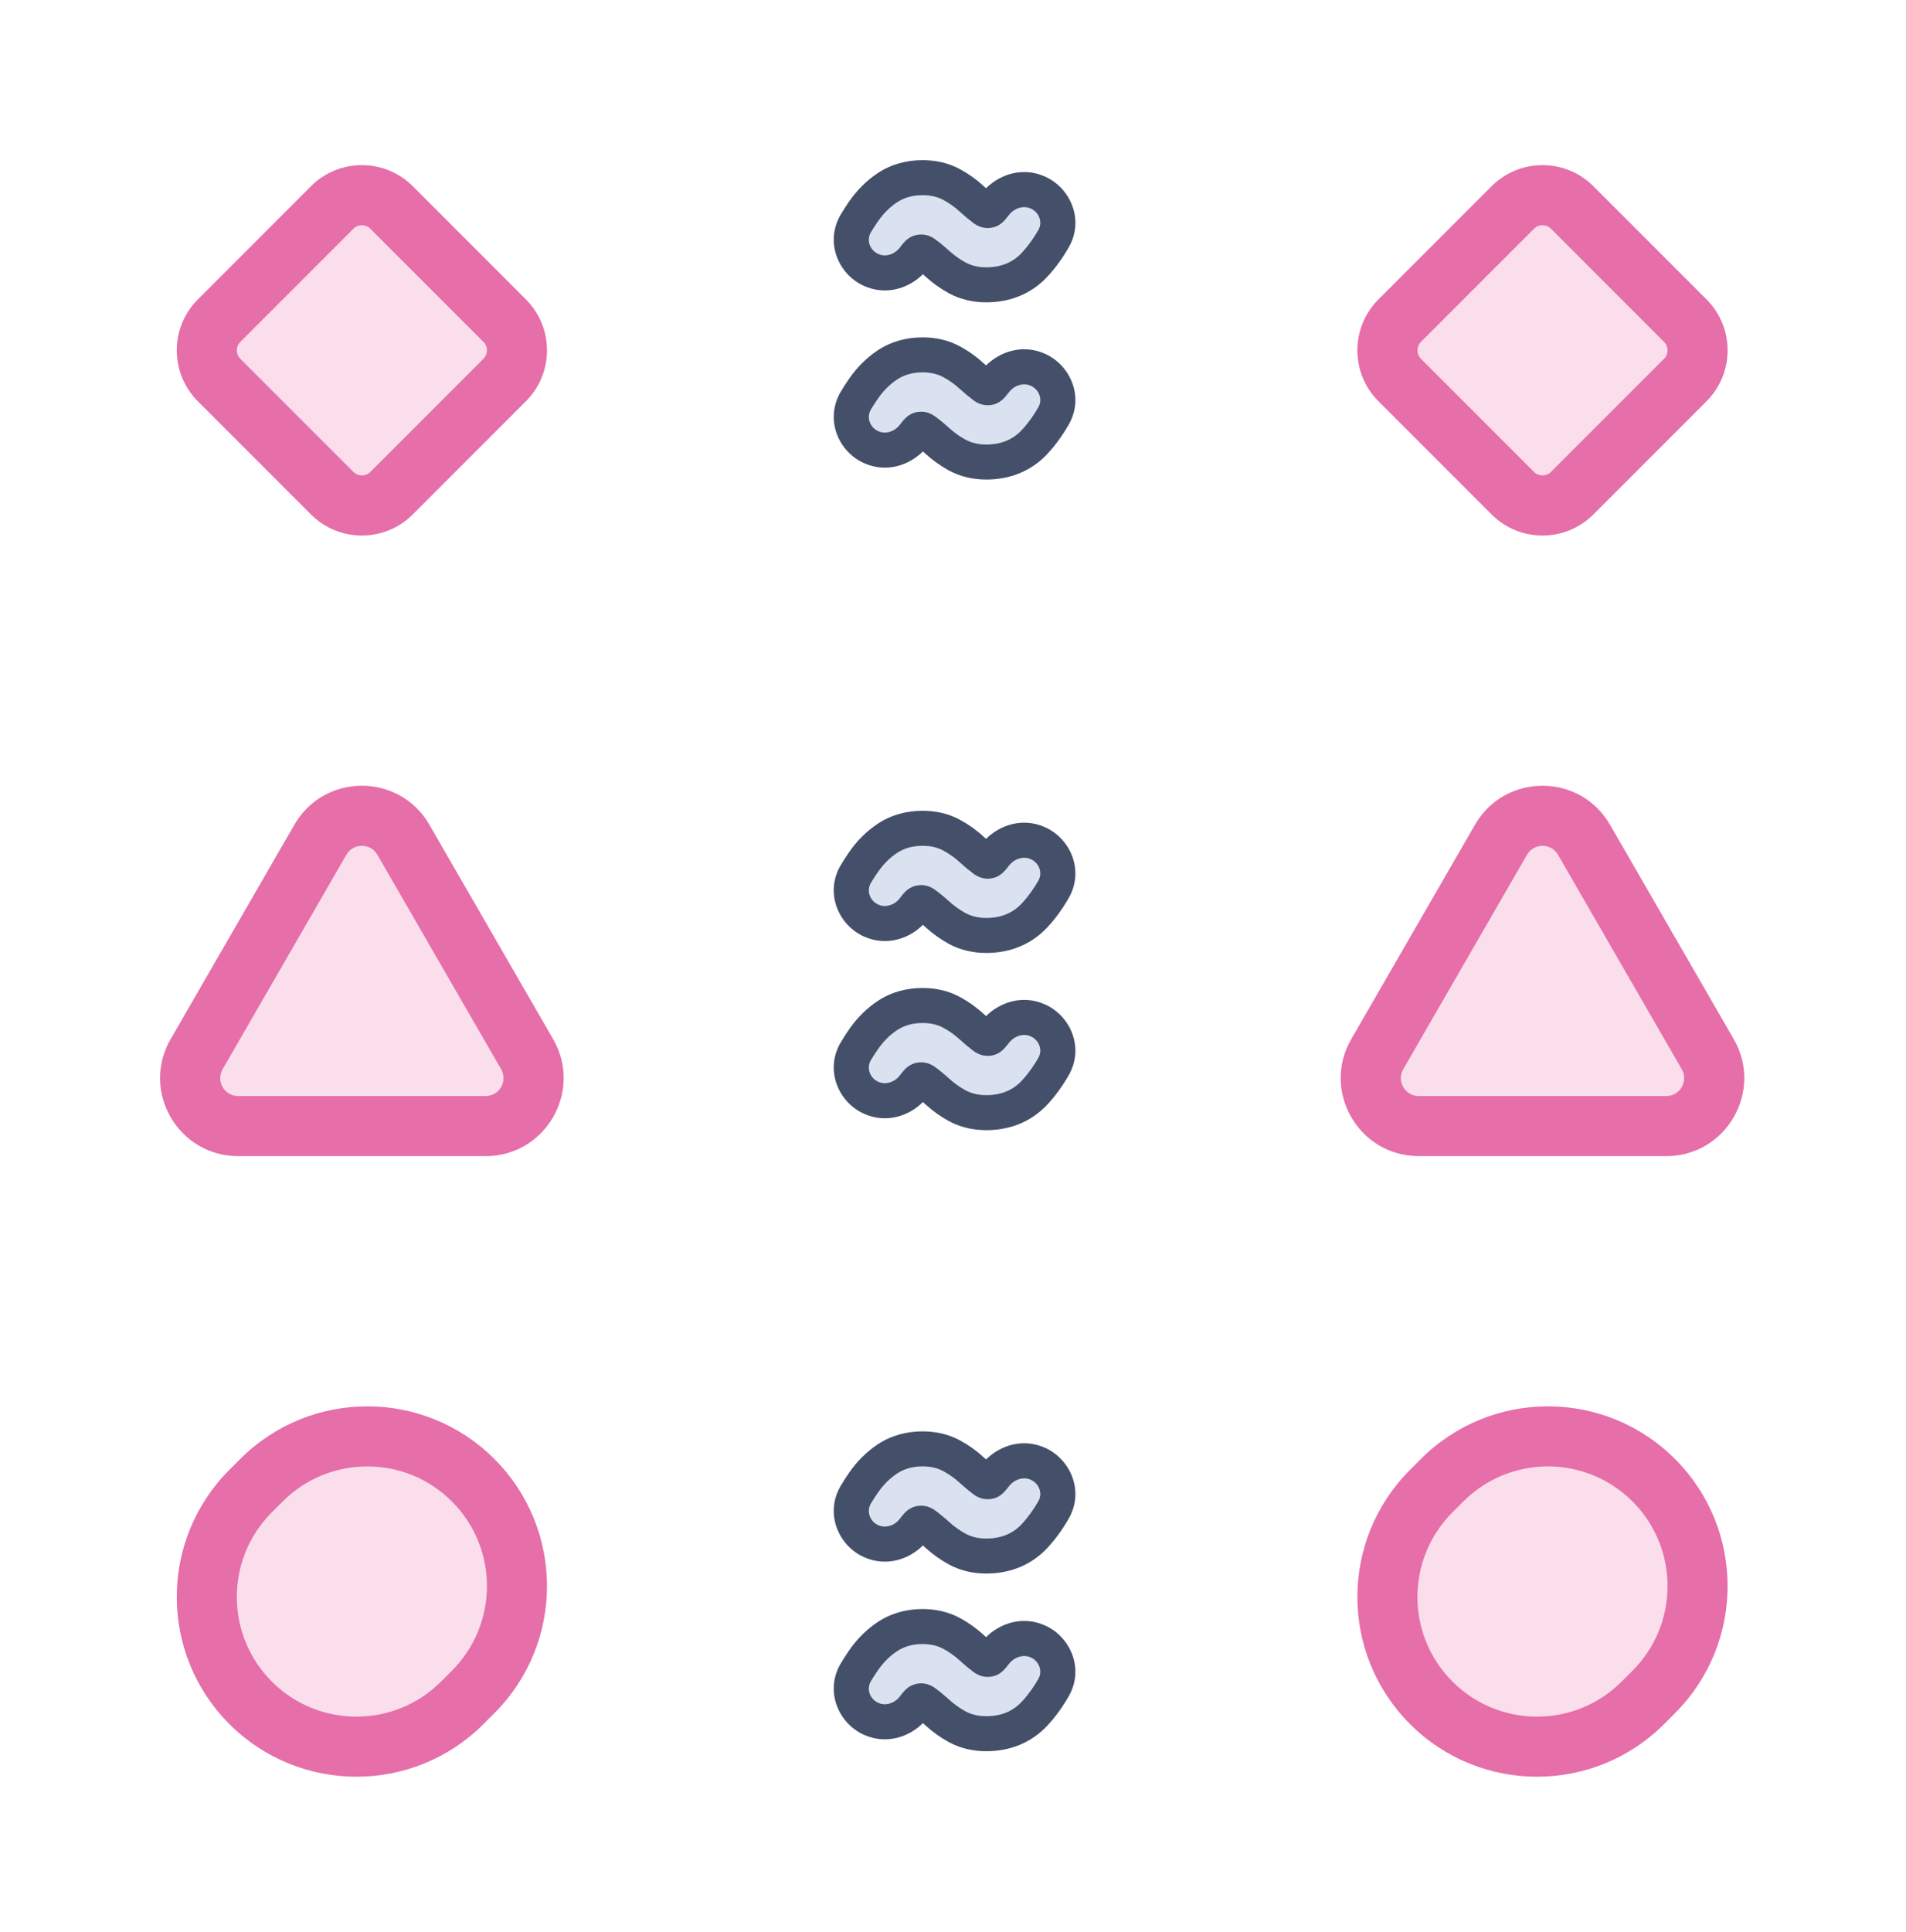 <svg width="762" height="772" viewBox="0 0 762 772" fill="none" xmlns="http://www.w3.org/2000/svg">
<g clip-path="url(#clip0_533_2264)">
<path d="M124.328 74.427C135.565 63.191 153.783 63.191 165.02 74.427L210.246 119.654C221.483 130.891 221.483 149.109 210.246 160.346L165.02 205.573C153.783 216.809 135.565 216.809 124.328 205.573L79.101 160.346C67.865 149.109 67.865 130.891 79.101 119.654L124.328 74.427Z" fill="#DA2F85" fill-opacity="0.16"/>
<path fill-rule="evenodd" clip-rule="evenodd" d="M193.276 136.625L148.049 91.398C146.185 89.534 143.163 89.534 141.299 91.398L96.072 136.625C94.208 138.489 94.208 141.511 96.072 143.375L141.299 188.602C143.163 190.466 146.185 190.466 148.049 188.602L193.276 143.375C195.14 141.511 195.14 138.489 193.276 136.625ZM165.02 74.427C153.783 63.191 135.565 63.191 124.328 74.427L79.101 119.654C67.865 130.891 67.865 149.109 79.101 160.346L124.328 205.573C135.565 216.809 153.783 216.809 165.02 205.573L210.246 160.346C221.483 149.109 221.483 130.891 210.246 119.654L165.02 74.427Z" fill="#DA2F84" fill-opacity="0.64"/>
<path d="M117.691 329.579C129.683 308.807 159.665 308.807 171.658 329.579L221.128 415.263C233.12 436.035 218.129 462 194.144 462H95.204C71.219 462 56.228 436.035 68.221 415.263L117.691 329.579Z" fill="#DA2F85" fill-opacity="0.16"/>
<path fill-rule="evenodd" clip-rule="evenodd" d="M200.343 427.263L150.873 341.579C148.118 336.807 141.23 336.807 138.475 341.579L89.005 427.263C86.25 432.035 89.694 438 95.204 438H194.144C199.654 438 203.098 432.035 200.343 427.263ZM171.658 329.579C159.665 308.807 129.683 308.807 117.691 329.579L68.221 415.263C56.228 436.035 71.219 462 95.204 462H194.144C218.129 462 233.12 436.035 221.128 415.263L171.658 329.579Z" fill="#DA2F84" fill-opacity="0.64"/>
<path d="M96.057 583.038C124.107 554.987 169.586 554.987 197.636 583.038C225.686 611.088 225.686 656.566 197.636 684.617L193.291 688.962C165.24 717.013 119.762 717.013 91.712 688.962C63.661 660.912 63.661 615.434 91.712 587.383L96.057 583.038Z" fill="#DA2F85" fill-opacity="0.16"/>
<path fill-rule="evenodd" clip-rule="evenodd" d="M96.057 583.038L91.712 587.383C63.661 615.434 63.661 660.912 91.712 688.962C119.762 717.013 165.24 717.013 193.291 688.962L197.636 684.617C225.686 656.566 225.686 611.088 197.636 583.038C169.586 554.987 124.107 554.987 96.057 583.038ZM180.666 667.646C180.666 667.646 180.666 667.646 180.666 667.646C199.343 648.968 199.343 618.686 180.666 600.008C161.988 581.331 131.705 581.331 113.028 600.008L113.028 600.008L108.682 604.354C108.682 604.354 108.682 604.354 108.682 604.354C90.004 623.032 90.004 653.314 108.682 671.992C127.36 690.669 157.642 690.669 176.32 671.992L176.32 671.992L180.666 667.646Z" fill="#DA2F84" fill-opacity="0.64"/>
<path d="M596.329 74.427C607.565 63.191 625.783 63.191 637.02 74.427L682.247 119.654C693.483 130.891 693.483 149.109 682.247 160.346L637.02 205.573C625.783 216.809 607.565 216.809 596.329 205.573L551.102 160.346C539.865 149.109 539.865 130.891 551.102 119.654L596.329 74.427Z" fill="#DA2F85" fill-opacity="0.16"/>
<path fill-rule="evenodd" clip-rule="evenodd" d="M665.276 136.625L620.049 91.398C618.185 89.534 615.163 89.534 613.299 91.398L568.072 136.625C566.208 138.489 566.208 141.511 568.072 143.375L613.299 188.602C615.163 190.466 618.185 190.466 620.049 188.602L665.276 143.375C667.14 141.511 667.14 138.489 665.276 136.625ZM637.02 74.427C625.783 63.191 607.565 63.191 596.329 74.427L551.102 119.654C539.865 130.891 539.865 149.109 551.102 160.346L596.329 205.573C607.565 216.809 625.783 216.809 637.02 205.573L682.247 160.346C693.483 149.109 693.483 130.891 682.247 119.654L637.02 74.427Z" fill="#DA2F84" fill-opacity="0.64"/>
<path d="M589.691 329.579C601.683 308.807 631.665 308.807 643.658 329.579L693.128 415.263C705.12 436.035 690.129 462 666.144 462H567.204C543.219 462 528.228 436.035 540.221 415.263L589.691 329.579Z" fill="#DA2F85" fill-opacity="0.16"/>
<path fill-rule="evenodd" clip-rule="evenodd" d="M672.343 427.263L622.873 341.579C620.118 336.807 613.23 336.807 610.475 341.579L561.005 427.263C558.25 432.035 561.694 438 567.204 438H666.144C671.654 438 675.098 432.035 672.343 427.263ZM643.658 329.579C631.665 308.807 601.683 308.807 589.691 329.579L540.221 415.263C528.228 436.035 543.219 462 567.204 462H666.144C690.129 462 705.12 436.035 693.128 415.263L643.658 329.579Z" fill="#DA2F84" fill-opacity="0.64"/>
<path d="M568.058 583.038C596.108 554.987 641.586 554.987 669.637 583.038C697.687 611.088 697.687 656.566 669.637 684.617L665.291 688.962C637.241 717.013 591.762 717.013 563.712 688.962C535.662 660.912 535.662 615.434 563.712 587.383L568.058 583.038Z" fill="#DA2F85" fill-opacity="0.16"/>
<path fill-rule="evenodd" clip-rule="evenodd" d="M568.058 583.038L563.712 587.383C535.662 615.434 535.662 660.912 563.712 688.962C591.762 717.013 637.241 717.013 665.291 688.962L669.637 684.617C697.687 656.566 697.687 611.088 669.637 583.038C641.586 554.987 596.108 554.987 568.058 583.038ZM652.666 667.646C652.666 667.646 652.666 667.646 652.666 667.646C671.344 648.968 671.344 618.686 652.666 600.008C633.988 581.331 603.706 581.331 585.028 600.008L585.028 600.008L580.683 604.354C580.683 604.354 580.683 604.354 580.683 604.354C562.005 623.032 562.005 653.314 580.683 671.992C599.36 690.669 629.643 690.669 648.32 671.992L648.321 671.992L652.666 667.646Z" fill="#DA2F84" fill-opacity="0.64"/>
<path d="M368.828 338C372.066 338 374.867 338.656 377.23 339.969C379.637 341.282 381.781 342.814 383.663 344.564C385.588 346.315 387.426 347.846 389.177 349.159C390.971 350.472 392.853 351.128 394.822 351.128C397.316 351.128 399.439 350.253 401.189 348.503C401.887 347.805 402.582 346.991 403.273 346.061C405.338 343.284 408.967 341.935 412.121 343.36V343.36C415.43 344.856 416.924 348.785 415.107 351.928C413.076 355.439 410.866 358.477 408.475 361.04C404.887 364.891 400.161 366.816 394.297 366.816C391.146 366.816 388.367 366.16 385.96 364.847C383.597 363.534 381.453 362.003 379.527 360.252C377.602 358.502 375.742 356.97 373.948 355.657C372.154 354.345 370.272 353.688 368.303 353.688C365.765 353.688 363.599 354.607 361.804 356.445C361.135 357.148 360.47 357.946 359.807 358.84C357.788 361.564 354.228 362.861 351.132 361.479V361.479C347.78 359.983 346.31 355.989 348.187 352.835C349.078 351.34 350.006 349.895 350.974 348.503C353.162 345.352 355.7 342.814 358.588 340.888C361.476 338.963 364.89 338 368.828 338Z" fill="#DAE2F1"/>
<path fill-rule="evenodd" clip-rule="evenodd" d="M363.66 354.951C363.096 355.296 362.561 355.712 362.054 356.197C361.97 356.278 361.887 356.361 361.804 356.445C361.642 356.615 361.48 356.791 361.318 356.973C360.813 357.54 360.309 358.163 359.807 358.84C359.649 359.054 359.481 359.258 359.305 359.454C357.233 361.751 353.985 362.753 351.131 361.479C347.78 359.983 346.31 355.989 348.187 352.835C348.547 352.23 348.914 351.633 349.287 351.045C349.797 350.239 350.32 349.449 350.854 348.675C350.894 348.617 350.934 348.56 350.974 348.503C351.307 348.023 351.648 347.557 351.998 347.106C352.032 347.061 352.066 347.017 352.101 346.973C352.84 346.028 353.615 345.146 354.427 344.328C355.722 343.021 357.109 341.874 358.588 340.888C361.476 338.963 364.889 338 368.828 338C372.066 338 374.867 338.656 377.23 339.969C379.637 341.282 381.781 342.814 383.663 344.564C385.588 346.315 387.426 347.846 389.177 349.159C390.971 350.472 392.853 351.128 394.822 351.128C396.697 351.128 398.362 350.634 399.817 349.644C400.297 349.318 400.754 348.937 401.189 348.503C401.447 348.245 401.704 347.971 401.961 347.682C402.399 347.188 402.837 346.648 403.273 346.061C403.444 345.831 403.626 345.61 403.818 345.4C405.937 343.079 409.228 342.053 412.12 343.36C415.429 344.856 416.924 348.785 415.106 351.928C414.706 352.621 414.298 353.295 413.884 353.951C413.413 354.696 412.933 355.417 412.444 356.114C411.937 356.838 411.42 357.535 410.893 358.207C410.482 358.732 410.064 359.242 409.64 359.736C409.257 360.184 408.868 360.618 408.475 361.04C404.887 364.891 400.161 366.816 394.297 366.816C391.146 366.816 388.367 366.16 385.96 364.847C383.597 363.534 381.453 362.003 379.527 360.252C377.602 358.502 375.742 356.97 373.948 355.657C372.154 354.345 370.272 353.688 368.303 353.688C366.585 353.688 365.037 354.109 363.66 354.951ZM394.606 341.92L400.891 348.205ZM394.212 335.214C399.748 329.754 408.783 326.488 417.887 330.603C427.888 335.123 433.647 347.833 427.226 358.936C424.748 363.221 421.93 367.139 418.718 370.584C418.716 370.586 418.715 370.587 418.714 370.588C412.161 377.618 403.553 380.816 394.297 380.816C389.156 380.816 384.009 379.73 379.256 377.138L379.209 377.112L379.161 377.085C375.892 375.269 372.863 373.115 370.11 370.611C369.72 370.257 369.338 369.917 368.964 369.592C363.432 375.108 354.421 378.278 345.425 374.264C335.175 369.688 329.581 356.72 336.158 345.673C337.211 343.905 338.316 342.185 339.474 340.517C342.56 336.073 346.324 332.238 350.822 329.239C356.31 325.581 362.51 324 368.828 324C373.957 324 379.173 325.047 383.977 327.702C387.298 329.518 390.369 331.693 393.132 334.252C393.5 334.586 393.86 334.906 394.212 335.214ZM368.303 363.372L368.552 363.032Z" fill="#44506A"/>
<path d="M368.828 408.816C372.066 408.816 374.867 409.473 377.23 410.786C379.637 412.098 381.781 413.63 383.663 415.381C385.588 417.131 387.426 418.663 389.177 419.975C390.971 421.288 392.853 421.945 394.822 421.945C397.316 421.945 399.439 421.069 401.189 419.319C401.887 418.621 402.582 417.807 403.273 416.878C405.338 414.1 408.967 412.751 412.121 414.177V414.177C415.43 415.672 416.924 419.601 415.107 422.745C413.076 426.256 410.866 429.293 408.475 431.856C404.887 435.707 400.161 437.633 394.297 437.633C391.146 437.633 388.367 436.976 385.96 435.664C383.597 434.351 381.453 432.819 379.527 431.069C377.602 429.318 375.742 427.787 373.948 426.474C372.154 425.161 370.272 424.505 368.303 424.505C365.765 424.505 363.599 425.424 361.804 427.262C361.135 427.964 360.47 428.762 359.807 429.657C357.788 432.381 354.228 433.677 351.132 432.296V432.296C347.78 430.8 346.31 426.805 348.187 423.651C349.078 422.156 350.006 420.712 350.974 419.319C353.162 416.168 355.7 413.63 358.588 411.705C361.476 409.779 364.89 408.816 368.828 408.816Z" fill="#DAE2F1"/>
<path fill-rule="evenodd" clip-rule="evenodd" d="M363.66 425.768C363.096 426.113 362.561 426.528 362.054 427.014C361.97 427.094 361.887 427.177 361.804 427.262C361.642 427.432 361.48 427.608 361.318 427.789C360.813 428.357 360.309 428.979 359.807 429.657C359.649 429.87 359.481 430.075 359.305 430.27C357.233 432.568 353.985 433.569 351.131 432.296C347.78 430.8 346.31 426.805 348.187 423.651C348.547 423.046 348.914 422.45 349.287 421.861C349.797 421.056 350.32 420.266 350.854 419.491C350.894 419.434 350.934 419.376 350.974 419.319C351.307 418.839 351.648 418.373 351.998 417.922C352.032 417.878 352.066 417.833 352.101 417.789C352.84 416.845 353.615 415.963 354.427 415.144C355.722 413.837 357.109 412.691 358.588 411.705C361.476 409.779 364.889 408.816 368.828 408.816C372.066 408.816 374.867 409.473 377.23 410.786C379.637 412.098 381.781 413.63 383.663 415.381C385.588 417.131 387.426 418.663 389.177 419.975C390.971 421.288 392.853 421.945 394.822 421.945C396.697 421.945 398.362 421.45 399.817 420.461C400.297 420.134 400.754 419.753 401.189 419.319C401.447 419.061 401.704 418.788 401.961 418.499C402.399 418.004 402.837 417.464 403.273 416.878C403.444 416.647 403.626 416.427 403.818 416.217C405.937 413.895 409.228 412.869 412.12 414.177C415.429 415.672 416.924 419.601 415.106 422.745C414.706 423.437 414.298 424.112 413.884 424.768C413.413 425.512 412.933 426.234 412.444 426.931C411.937 427.654 411.42 428.351 410.893 429.023C410.482 429.549 410.064 430.059 409.64 430.553C409.257 431 408.868 431.435 408.475 431.856C404.887 435.707 400.161 437.633 394.297 437.633C391.146 437.633 388.367 436.976 385.96 435.664C383.597 434.351 381.453 432.819 379.527 431.069C377.602 429.318 375.742 427.787 373.948 426.474C372.154 425.161 370.272 424.505 368.303 424.505C366.585 424.505 365.037 424.926 363.66 425.768ZM394.606 412.736L400.891 419.021ZM394.212 406.031C399.748 400.57 408.783 397.305 417.887 401.419C427.888 405.94 433.647 418.649 427.226 429.753C424.748 434.038 421.93 437.956 418.718 441.401C418.716 441.402 418.715 441.403 418.714 441.405C412.161 448.435 403.553 451.633 394.297 451.633C389.156 451.633 384.009 450.546 379.256 447.954L379.209 447.928L379.161 447.902C375.892 446.086 372.863 443.931 370.11 441.428C369.72 441.073 369.338 440.733 368.964 440.409C363.432 445.925 354.421 449.095 345.425 445.08C335.175 440.505 329.581 427.536 336.158 416.49C337.211 414.721 338.316 413.002 339.474 411.333C342.56 406.89 346.324 403.055 350.822 400.056C356.31 396.397 362.51 394.816 368.828 394.816C373.957 394.816 379.173 395.863 383.977 398.519C387.298 400.334 390.369 402.509 393.132 405.068C393.5 405.402 393.86 405.723 394.212 406.031ZM368.303 434.189L368.552 433.848Z" fill="#44506A"/>
<path d="M368.828 78C372.066 78 374.867 78.656 377.23 79.969C379.637 81.282 381.781 82.814 383.663 84.564C385.588 86.314 387.426 87.846 389.177 89.159C390.971 90.472 392.853 91.128 394.822 91.128C397.316 91.128 399.439 90.253 401.189 88.503C401.887 87.805 402.582 86.991 403.273 86.061C405.338 83.284 408.967 81.935 412.121 83.36V83.36C415.43 84.856 416.924 88.785 415.107 91.928C413.076 95.439 410.866 98.477 408.475 101.04C404.887 104.891 400.161 106.816 394.297 106.816C391.146 106.816 388.367 106.16 385.96 104.847C383.597 103.534 381.453 102.003 379.527 100.252C377.602 98.502 375.742 96.97 373.948 95.657C372.154 94.345 370.272 93.688 368.303 93.688C365.765 93.688 363.599 94.607 361.804 96.445C361.135 97.148 360.47 97.946 359.807 98.84C357.788 101.564 354.228 102.861 351.132 101.479V101.479C347.78 99.983 346.31 95.989 348.187 92.835C349.078 91.34 350.006 89.895 350.974 88.503C353.162 85.352 355.7 82.814 358.588 80.888C361.476 78.963 364.89 78 368.828 78Z" fill="#DAE2F1"/>
<path fill-rule="evenodd" clip-rule="evenodd" d="M363.66 94.951C363.096 95.296 362.561 95.712 362.054 96.197C361.97 96.278 361.887 96.361 361.804 96.445C361.642 96.615 361.48 96.791 361.318 96.973C360.813 97.54 360.309 98.163 359.807 98.84C359.649 99.054 359.481 99.258 359.305 99.454C357.233 101.751 353.985 102.753 351.131 101.479C347.78 99.983 346.31 95.989 348.187 92.835C348.547 92.23 348.914 91.633 349.287 91.045C349.797 90.239 350.32 89.449 350.854 88.675C350.894 88.617 350.934 88.56 350.974 88.503C351.307 88.023 351.648 87.557 351.998 87.106C352.032 87.061 352.066 87.017 352.101 86.973C352.84 86.028 353.615 85.147 354.427 84.328C355.722 83.021 357.109 81.874 358.588 80.888C361.476 78.963 364.889 78 368.828 78C372.066 78 374.867 78.656 377.23 79.969C379.637 81.282 381.781 82.814 383.663 84.564C385.588 86.314 387.426 87.846 389.177 89.159C390.971 90.472 392.853 91.128 394.822 91.128C396.697 91.128 398.362 90.633 399.817 89.644C400.297 89.318 400.754 88.937 401.189 88.503C401.447 88.245 401.704 87.971 401.961 87.682C402.399 87.188 402.837 86.648 403.273 86.061C403.444 85.831 403.626 85.61 403.818 85.4C405.937 83.079 409.228 82.053 412.12 83.36C415.429 84.856 416.924 88.785 415.106 91.928C414.706 92.621 414.298 93.295 413.884 93.951C413.413 94.696 412.933 95.417 412.444 96.114C411.937 96.838 411.42 97.535 410.893 98.207C410.482 98.733 410.064 99.242 409.64 99.736C409.257 100.184 408.868 100.618 408.475 101.04C404.887 104.891 400.161 106.816 394.297 106.816C391.146 106.816 388.367 106.16 385.96 104.847C383.597 103.534 381.453 102.003 379.527 100.252C377.602 98.502 375.742 96.97 373.948 95.657C372.154 94.345 370.272 93.688 368.303 93.688C366.585 93.688 365.037 94.109 363.66 94.951ZM394.606 81.92L400.891 88.205ZM394.212 75.214C399.748 69.754 408.783 66.488 417.887 70.603C427.888 75.123 433.647 87.833 427.226 98.936C424.748 103.221 421.93 107.139 418.718 110.584C418.716 110.586 418.715 110.587 418.714 110.588C412.161 117.618 403.553 120.816 394.297 120.816C389.156 120.816 384.009 119.73 379.256 117.138L379.209 117.112L379.161 117.085C375.892 115.269 372.863 113.115 370.11 110.611C369.72 110.257 369.338 109.917 368.964 109.592C363.432 115.108 354.421 118.278 345.425 114.264C335.175 109.688 329.581 96.72 336.158 85.674C337.211 83.905 338.316 82.185 339.474 80.517C342.56 76.073 346.324 72.238 350.822 69.24C356.31 65.581 362.51 64 368.828 64C373.957 64 379.173 65.047 383.977 67.702C387.298 69.518 390.369 71.693 393.132 74.252C393.5 74.586 393.86 74.906 394.212 75.214ZM368.303 103.372L368.552 103.032Z" fill="#44506A"/>
<path d="M368.828 148.816C372.066 148.816 374.867 149.473 377.23 150.786C379.637 152.098 381.781 153.63 383.663 155.381C385.588 157.131 387.426 158.663 389.177 159.975C390.971 161.288 392.853 161.945 394.822 161.945C397.316 161.945 399.439 161.069 401.189 159.319C401.887 158.621 402.582 157.807 403.273 156.878C405.338 154.1 408.967 152.751 412.121 154.177V154.177C415.43 155.672 416.924 159.601 415.107 162.745C413.076 166.256 410.866 169.293 408.475 171.856C404.887 175.707 400.161 177.633 394.297 177.633C391.146 177.633 388.367 176.976 385.96 175.664C383.597 174.351 381.453 172.819 379.527 171.069C377.602 169.318 375.742 167.787 373.948 166.474C372.154 165.161 370.272 164.505 368.303 164.505C365.765 164.505 363.599 165.424 361.804 167.262C361.135 167.964 360.47 168.762 359.807 169.657C357.788 172.381 354.228 173.677 351.132 172.296V172.296C347.78 170.8 346.31 166.805 348.187 163.651C349.078 162.156 350.006 160.712 350.974 159.319C353.162 156.168 355.7 153.63 358.588 151.705C361.476 149.779 364.89 148.816 368.828 148.816Z" fill="#DAE2F1"/>
<path fill-rule="evenodd" clip-rule="evenodd" d="M363.66 165.768C363.096 166.113 362.561 166.528 362.054 167.014C361.97 167.094 361.887 167.177 361.804 167.262C361.642 167.432 361.48 167.608 361.318 167.789C360.813 168.357 360.309 168.979 359.807 169.657C359.649 169.87 359.481 170.075 359.305 170.27C357.233 172.568 353.985 173.569 351.131 172.296C347.78 170.8 346.31 166.805 348.187 163.651C348.547 163.046 348.914 162.45 349.287 161.861C349.797 161.056 350.32 160.266 350.854 159.491C350.894 159.434 350.934 159.376 350.974 159.319C351.307 158.839 351.648 158.373 351.998 157.922C352.032 157.878 352.066 157.833 352.101 157.789C352.84 156.845 353.615 155.963 354.427 155.144C355.722 153.837 357.109 152.691 358.588 151.705C361.476 149.779 364.889 148.816 368.828 148.816C372.066 148.816 374.867 149.473 377.23 150.786C379.637 152.098 381.781 153.63 383.663 155.381C385.588 157.131 387.426 158.663 389.177 159.975C390.971 161.288 392.853 161.945 394.822 161.945C396.697 161.945 398.362 161.45 399.817 160.461C400.297 160.134 400.754 159.753 401.189 159.319C401.447 159.061 401.704 158.788 401.961 158.499C402.399 158.004 402.837 157.464 403.273 156.878C403.444 156.647 403.626 156.427 403.818 156.217C405.937 153.895 409.228 152.869 412.12 154.177C415.429 155.672 416.924 159.601 415.106 162.745C414.706 163.437 414.298 164.112 413.884 164.768C413.413 165.512 412.933 166.234 412.444 166.931C411.937 167.654 411.42 168.351 410.893 169.023C410.482 169.549 410.064 170.059 409.64 170.553C409.257 171 408.868 171.435 408.475 171.856C404.887 175.707 400.161 177.633 394.297 177.633C391.146 177.633 388.367 176.976 385.96 175.664C383.597 174.351 381.453 172.819 379.527 171.069C377.602 169.318 375.742 167.787 373.948 166.474C372.154 165.161 370.272 164.505 368.303 164.505C366.585 164.505 365.037 164.926 363.66 165.768ZM394.606 152.736L400.891 159.021ZM394.212 146.031C399.748 140.57 408.783 137.305 417.887 141.419C427.888 145.94 433.647 158.649 427.226 169.753C424.748 174.038 421.93 177.956 418.718 181.401C418.716 181.402 418.715 181.403 418.714 181.405C412.161 188.435 403.553 191.633 394.297 191.633C389.156 191.633 384.009 190.546 379.256 187.954L379.209 187.928L379.161 187.902C375.892 186.086 372.863 183.931 370.11 181.428C369.72 181.073 369.338 180.733 368.964 180.409C363.432 185.925 354.421 189.095 345.425 185.08C335.175 180.505 329.581 167.536 336.158 156.49C337.211 154.721 338.316 153.002 339.474 151.333C342.56 146.89 346.324 143.055 350.822 140.056C356.31 136.397 362.51 134.816 368.828 134.816C373.957 134.816 379.173 135.863 383.977 138.519C387.298 140.334 390.369 142.509 393.132 145.068C393.5 145.402 393.86 145.723 394.212 146.031ZM368.303 174.189L368.552 173.848Z" fill="#44506A"/>
<path d="M368.828 586C372.066 586 374.867 586.656 377.23 587.969C379.637 589.282 381.781 590.814 383.663 592.564C385.588 594.315 387.426 595.846 389.177 597.159C390.971 598.472 392.853 599.128 394.822 599.128C397.316 599.128 399.439 598.253 401.189 596.503C401.887 595.805 402.582 594.991 403.273 594.061C405.338 591.284 408.967 589.935 412.121 591.36V591.36C415.43 592.856 416.924 596.785 415.107 599.928C413.076 603.439 410.866 606.477 408.475 609.04C404.887 612.891 400.161 614.816 394.297 614.816C391.146 614.816 388.367 614.16 385.96 612.847C383.597 611.534 381.453 610.003 379.527 608.252C377.602 606.502 375.742 604.97 373.948 603.657C372.154 602.345 370.272 601.688 368.303 601.688C365.765 601.688 363.599 602.607 361.804 604.445C361.135 605.148 360.47 605.946 359.807 606.84C357.788 609.564 354.228 610.861 351.132 609.479V609.479C347.78 607.983 346.31 603.989 348.187 600.835C349.078 599.34 350.006 597.895 350.974 596.503C353.162 593.352 355.7 590.814 358.588 588.888C361.476 586.963 364.89 586 368.828 586Z" fill="#DAE2F1"/>
<path fill-rule="evenodd" clip-rule="evenodd" d="M363.66 602.951C363.096 603.296 362.561 603.712 362.054 604.197C361.97 604.278 361.887 604.361 361.804 604.445C361.642 604.615 361.48 604.791 361.318 604.973C360.813 605.54 360.309 606.163 359.807 606.84C359.649 607.054 359.481 607.258 359.305 607.454C357.233 609.751 353.985 610.753 351.131 609.479C347.78 607.983 346.31 603.989 348.187 600.835C348.547 600.23 348.914 599.633 349.287 599.045C349.797 598.239 350.32 597.449 350.854 596.675C350.894 596.617 350.934 596.56 350.974 596.503C351.307 596.023 351.648 595.557 351.998 595.106C352.032 595.061 352.066 595.017 352.101 594.973C352.84 594.028 353.615 593.146 354.427 592.328C355.722 591.021 357.109 589.874 358.588 588.888C361.476 586.963 364.889 586 368.828 586C372.066 586 374.867 586.656 377.23 587.969C379.637 589.282 381.781 590.814 383.663 592.564C385.588 594.315 387.426 595.846 389.177 597.159C390.971 598.472 392.853 599.128 394.822 599.128C396.697 599.128 398.362 598.634 399.817 597.644C400.297 597.318 400.754 596.937 401.189 596.503C401.447 596.245 401.704 595.971 401.961 595.682C402.399 595.188 402.837 594.648 403.273 594.061C403.444 593.831 403.626 593.61 403.818 593.4C405.937 591.079 409.228 590.053 412.12 591.36C415.429 592.856 416.924 596.785 415.106 599.928C414.706 600.621 414.298 601.295 413.884 601.951C413.413 602.696 412.933 603.417 412.444 604.114C411.937 604.838 411.42 605.535 410.893 606.207C410.482 606.732 410.064 607.242 409.64 607.736C409.257 608.184 408.868 608.618 408.475 609.04C404.887 612.891 400.161 614.816 394.297 614.816C391.146 614.816 388.367 614.16 385.96 612.847C383.597 611.534 381.453 610.003 379.527 608.252C377.602 606.502 375.742 604.97 373.948 603.657C372.154 602.345 370.272 601.688 368.303 601.688C366.585 601.688 365.037 602.109 363.66 602.951ZM394.606 589.92L400.891 596.205ZM394.212 583.214C399.748 577.754 408.783 574.488 417.887 578.603C427.888 583.123 433.647 595.833 427.226 606.936C424.748 611.221 421.93 615.139 418.718 618.584C418.716 618.586 418.715 618.587 418.714 618.588C412.161 625.618 403.553 628.816 394.297 628.816C389.156 628.816 384.009 627.73 379.256 625.138L379.209 625.112L379.161 625.085C375.892 623.269 372.863 621.115 370.11 618.611C369.72 618.257 369.338 617.917 368.964 617.592C363.432 623.108 354.421 626.278 345.425 622.264C335.175 617.688 329.581 604.72 336.158 593.673C337.211 591.905 338.316 590.185 339.474 588.517C342.56 584.073 346.324 580.238 350.822 577.239C356.31 573.581 362.51 572 368.828 572C373.957 572 379.173 573.047 383.977 575.702C387.298 577.518 390.369 579.693 393.132 582.252C393.5 582.586 393.86 582.906 394.212 583.214ZM368.303 611.372L368.552 611.032Z" fill="#44506A"/>
<path d="M368.828 657C372.066 657 374.867 657.656 377.23 658.969C379.637 660.282 381.781 661.814 383.663 663.564C385.588 665.315 387.426 666.846 389.177 668.159C390.971 669.472 392.853 670.128 394.822 670.128C397.316 670.128 399.439 669.253 401.189 667.503C401.887 666.805 402.582 665.991 403.273 665.061C405.338 662.284 408.967 660.935 412.121 662.36V662.36C415.43 663.856 416.924 667.785 415.107 670.928C413.076 674.439 410.866 677.477 408.475 680.04C404.887 683.891 400.161 685.816 394.297 685.816C391.146 685.816 388.367 685.16 385.96 683.847C383.597 682.534 381.453 681.003 379.527 679.252C377.602 677.502 375.742 675.97 373.948 674.657C372.154 673.345 370.272 672.688 368.303 672.688C365.765 672.688 363.599 673.607 361.804 675.445C361.135 676.148 360.47 676.946 359.807 677.84C357.788 680.564 354.228 681.861 351.132 680.479V680.479C347.78 678.983 346.31 674.989 348.187 671.835C349.078 670.34 350.006 668.895 350.974 667.503C353.162 664.352 355.7 661.814 358.588 659.888C361.476 657.963 364.89 657 368.828 657Z" fill="#DAE2F1"/>
<path fill-rule="evenodd" clip-rule="evenodd" d="M363.66 673.951C363.096 674.296 362.561 674.712 362.054 675.197C361.97 675.278 361.887 675.361 361.804 675.445C361.642 675.615 361.48 675.791 361.318 675.973C360.813 676.54 360.309 677.163 359.807 677.84C359.649 678.054 359.481 678.258 359.305 678.454C357.233 680.751 353.985 681.753 351.131 680.479C347.78 678.983 346.31 674.989 348.187 671.835C348.547 671.23 348.914 670.633 349.287 670.045C349.797 669.239 350.32 668.449 350.854 667.675C350.894 667.617 350.934 667.56 350.974 667.503C351.307 667.023 351.648 666.557 351.998 666.106C352.032 666.061 352.066 666.017 352.101 665.973C352.84 665.028 353.615 664.146 354.427 663.328C355.722 662.021 357.109 660.874 358.588 659.888C361.476 657.963 364.889 657 368.828 657C372.066 657 374.867 657.656 377.23 658.969C379.637 660.282 381.781 661.814 383.663 663.564C385.588 665.315 387.426 666.846 389.177 668.159C390.971 669.472 392.853 670.128 394.822 670.128C396.697 670.128 398.362 669.634 399.817 668.644C400.297 668.318 400.754 667.937 401.189 667.503C401.447 667.245 401.704 666.971 401.961 666.682C402.399 666.188 402.837 665.648 403.273 665.061C403.444 664.831 403.626 664.61 403.818 664.4C405.937 662.079 409.228 661.053 412.12 662.36C415.429 663.856 416.924 667.785 415.106 670.928C414.706 671.621 414.298 672.295 413.884 672.951C413.413 673.696 412.933 674.417 412.444 675.114C411.937 675.838 411.42 676.535 410.893 677.207C410.482 677.732 410.064 678.242 409.64 678.736C409.257 679.184 408.868 679.618 408.475 680.04C404.887 683.891 400.161 685.816 394.297 685.816C391.146 685.816 388.367 685.16 385.96 683.847C383.597 682.534 381.453 681.003 379.527 679.252C377.602 677.502 375.742 675.97 373.948 674.657C372.154 673.345 370.272 672.688 368.303 672.688C366.585 672.688 365.037 673.109 363.66 673.951ZM394.606 660.92L400.891 667.205ZM394.212 654.214C399.748 648.754 408.783 645.488 417.887 649.603C427.888 654.123 433.647 666.833 427.226 677.936C424.748 682.221 421.93 686.139 418.718 689.584C418.716 689.586 418.715 689.587 418.714 689.588C412.161 696.618 403.553 699.816 394.297 699.816C389.156 699.816 384.009 698.73 379.256 696.138L379.209 696.112L379.161 696.085C375.892 694.269 372.863 692.115 370.11 689.611C369.72 689.257 369.338 688.917 368.964 688.592C363.432 694.108 354.421 697.278 345.425 693.264C335.175 688.688 329.581 675.72 336.158 664.673C337.211 662.905 338.316 661.185 339.474 659.517C342.56 655.073 346.324 651.238 350.822 648.239C356.31 644.581 362.51 643 368.828 643C373.957 643 379.173 644.047 383.977 646.702C387.298 648.518 390.369 650.693 393.132 653.252C393.5 653.586 393.86 653.906 394.212 654.214ZM368.303 682.372L368.552 682.032Z" fill="#44506A"/>
</g>
<defs>
<clipPath id="clip0_533_2264">
<rect width="762" height="772" rx="16" fill="white"/>
</clipPath>
</defs>
</svg>
